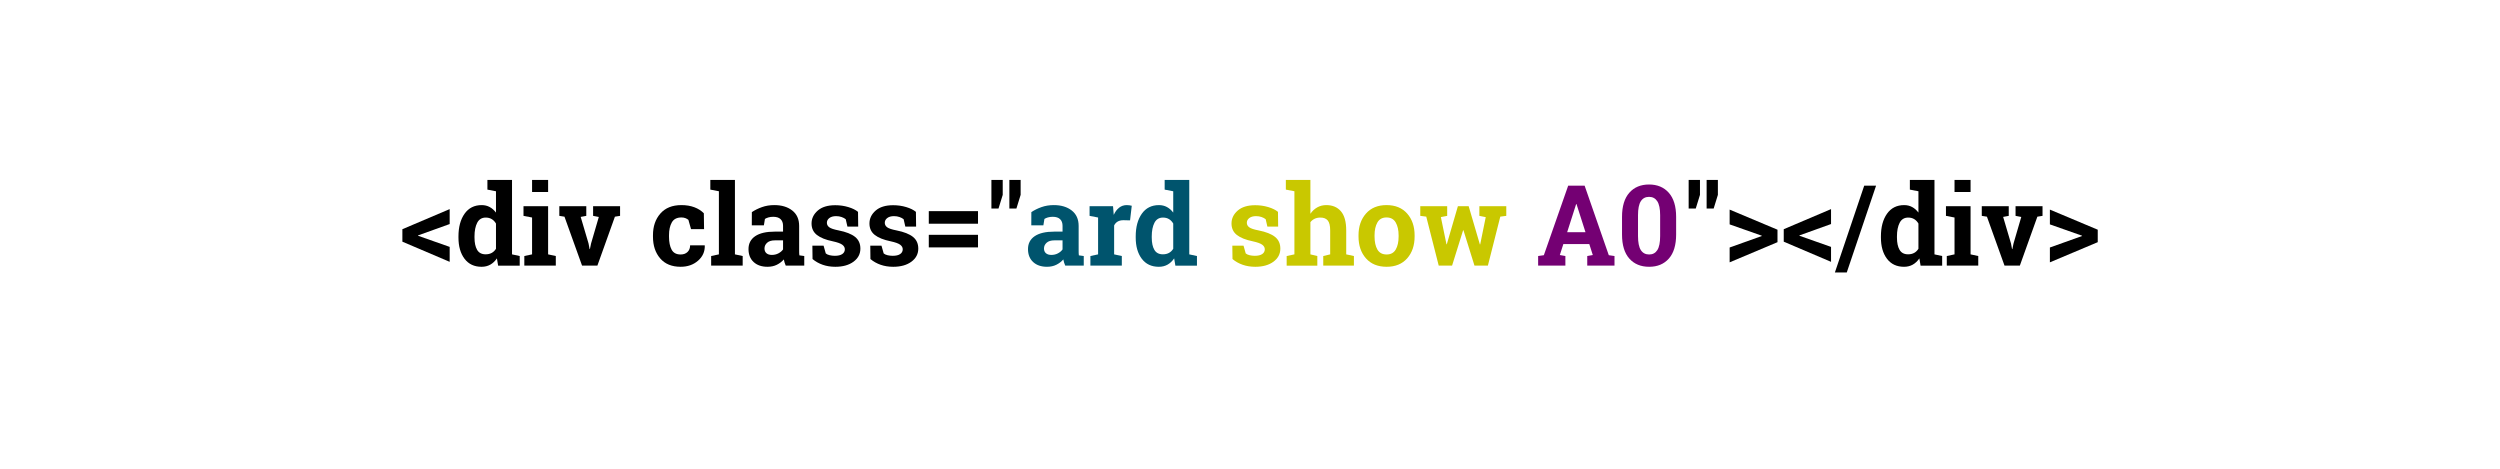 <?xml version="1.0" encoding="utf-8"?>
<!-- Generator: Adobe Illustrator 16.0.0, SVG Export Plug-In . SVG Version: 6.00 Build 0)  -->
<!DOCTYPE svg PUBLIC "-//W3C//DTD SVG 1.1//EN" "http://www.w3.org/Graphics/SVG/1.1/DTD/svg11.dtd">
<svg version="1.1" id="Layer_1" xmlns="http://www.w3.org/2000/svg" xmlns:xlink="http://www.w3.org/1999/xlink" x="0px" y="0px"
	 width="800px" height="150px" viewBox="0 0 800 150" enable-background="new 0 0 800 150" xml:space="preserve">
<g>
	<path d="M133.771,75.334v0.105l10.125,3.568v4.781l-15.135-6.451v-3.99l15.135-6.434
		v4.781L133.771,75.334z"/>
	<path d="M159.013,82.682c-0.598,0.879-1.304,1.547-2.118,2.004
		s-1.743,0.686-2.786,0.686c-2.344,0-4.163-0.855-5.458-2.566
		s-1.942-3.973-1.942-6.785v-0.369c0-3,0.65-5.42,1.951-7.26
		s3.129-2.76,5.484-2.76c0.949,0,1.805,0.208,2.566,0.624
		s1.43,1.005,2.004,1.767v-6.82l-2.742-0.527v-3.094h2.742h5.133v23.818
		l2.461,0.527v3.076h-6.908L159.013,82.682z M151.841,76.02
		c0,1.664,0.278,2.974,0.835,3.929s1.468,1.433,2.733,1.433
		c0.75,0,1.4-0.152,1.951-0.457s1.002-0.744,1.354-1.318v-8.068
		c-0.352-0.609-0.8-1.081-1.345-1.415s-1.187-0.501-1.925-0.501
		c-1.254,0-2.168,0.557-2.742,1.67s-0.861,2.566-0.861,4.359V76.02z"/>
	<path d="M167.784,81.926l2.479-0.527V69.604l-2.742-0.527v-3.094h7.875v15.416
		l2.461,0.527v3.076h-10.072V81.926z M175.396,61.43h-5.133v-3.85h5.133V61.43z"/>
	<path d="M187.612,69.076l-1.793,0.334l2.514,8.508l0.334,1.793h0.105l0.369-1.793
		l2.479-8.49l-1.828-0.352v-3.094h8.631v3.094l-1.652,0.264l-5.607,15.662h-4.904
		l-5.625-15.662l-1.652-0.264v-3.094h8.631V69.076z"/>
	<path d="M217.812,81.434c0.914,0,1.646-0.267,2.197-0.8s0.826-1.245,0.826-2.136
		h4.641l0.053,0.105c0.047,1.922-0.674,3.53-2.162,4.825
		s-3.34,1.942-5.555,1.942c-2.836,0-5.021-0.896-6.557-2.689
		s-2.303-4.096-2.303-6.908v-0.527c0-2.801,0.788-5.104,2.364-6.908
		s3.823-2.707,6.741-2.707c1.535,0,2.912,0.229,4.131,0.686
		s2.232,1.102,3.041,1.934l0.07,5.08h-4.166l-0.844-2.971
		c-0.258-0.223-0.574-0.407-0.949-0.554s-0.803-0.22-1.283-0.22
		c-1.453,0-2.479,0.527-3.076,1.582s-0.896,2.414-0.896,4.078v0.527
		c0,1.699,0.275,3.067,0.826,4.104S216.429,81.434,217.812,81.434z"/>
	<path d="M227.304,60.674v-3.094h7.875v23.818l2.479,0.527v3.076h-10.09v-3.076
		l2.479-0.527V61.201L227.304,60.674z"/>
	<path d="M251.438,85.002c-0.141-0.316-0.264-0.642-0.369-0.976
		s-0.188-0.671-0.246-1.011c-0.609,0.703-1.351,1.271-2.224,1.705
		s-1.872,0.65-2.997,0.65c-1.863,0-3.343-0.507-4.438-1.521
		s-1.644-2.394-1.644-4.14c0-1.781,0.715-3.158,2.145-4.131
		s3.527-1.459,6.293-1.459h2.619v-1.863c0-0.914-0.264-1.623-0.791-2.127
		S248.479,69.375,247.448,69.375c-0.586,0-1.107,0.067-1.564,0.202
		s-0.826,0.296-1.107,0.483l-0.334,2.039h-3.867l0.018-4.219
		c0.938-0.633,2.013-1.166,3.226-1.6s2.534-0.65,3.964-0.65
		c2.355,0,4.269,0.577,5.739,1.731s2.206,2.798,2.206,4.931v7.857
		c0,0.293,0.003,0.568,0.009,0.826s0.026,0.504,0.062,0.738l1.564,0.211v3.076
		H251.438z M246.991,81.574c0.773,0,1.477-0.167,2.109-0.501s1.125-0.753,1.477-1.257
		v-2.9h-2.619c-1.09,0-1.916,0.255-2.479,0.765s-0.844,1.122-0.844,1.837
		c0,0.645,0.208,1.148,0.624,1.512S246.253,81.574,246.991,81.574z"/>
	<path d="M274.624,72.521h-3.445l-0.545-2.373c-0.352-0.281-0.794-0.516-1.327-0.703
		s-1.122-0.281-1.767-0.281c-0.902,0-1.617,0.202-2.145,0.606
		s-0.791,0.911-0.791,1.521c0,0.574,0.252,1.052,0.756,1.433
		s1.512,0.718,3.023,1.011c2.355,0.469,4.102,1.157,5.238,2.065
		s1.705,2.159,1.705,3.753c0,1.711-0.735,3.108-2.206,4.192
		s-3.407,1.626-5.81,1.626c-1.465,0-2.81-0.214-4.034-0.642
		s-2.312-1.04-3.261-1.837l-0.053-4.271h3.586l0.703,2.479
		c0.305,0.258,0.721,0.448,1.248,0.571s1.078,0.185,1.652,0.185
		c1.043,0,1.837-0.188,2.382-0.562s0.817-0.885,0.817-1.529
		c0-0.562-0.275-1.049-0.826-1.459s-1.564-0.773-3.041-1.09
		c-2.238-0.457-3.929-1.134-5.071-2.03s-1.714-2.118-1.714-3.665
		c0-1.594,0.656-2.968,1.969-4.122s3.182-1.731,5.607-1.731
		c1.477,0,2.874,0.199,4.192,0.598s2.353,0.908,3.103,1.529L274.624,72.521z"/>
	<path d="M293.151,72.521h-3.445l-0.545-2.373c-0.352-0.281-0.794-0.516-1.327-0.703
		s-1.122-0.281-1.767-0.281c-0.902,0-1.617,0.202-2.145,0.606
		s-0.791,0.911-0.791,1.521c0,0.574,0.252,1.052,0.756,1.433
		s1.512,0.718,3.023,1.011c2.355,0.469,4.102,1.157,5.238,2.065
		s1.705,2.159,1.705,3.753c0,1.711-0.735,3.108-2.206,4.192
		s-3.407,1.626-5.81,1.626c-1.465,0-2.81-0.214-4.034-0.642
		s-2.312-1.04-3.261-1.837l-0.053-4.271h3.586l0.703,2.479
		c0.305,0.258,0.721,0.448,1.248,0.571s1.078,0.185,1.652,0.185
		c1.043,0,1.837-0.188,2.382-0.562s0.817-0.885,0.817-1.529
		c0-0.562-0.275-1.049-0.826-1.459s-1.564-0.773-3.041-1.09
		c-2.238-0.457-3.929-1.134-5.071-2.03s-1.714-2.118-1.714-3.665
		c0-1.594,0.656-2.968,1.969-4.122s3.182-1.731,5.607-1.731
		c1.477,0,2.874,0.199,4.192,0.598s2.353,0.908,3.103,1.529L293.151,72.521z"/>
	<path d="M312.962,71.59h-15.75v-4.025h15.75V71.59z M312.962,79.166h-15.75V75.141h15.75V79.166z
		"/>
	<path d="M320.872,62.361l-1.354,4.377h-2.268v-9.158h3.621V62.361z M326.603,62.361
		l-1.354,4.377h-2.25v-9.158h3.604V62.361z"/>
	<path fill="#00546D" d="M340.876,85.002c-0.141-0.316-0.264-0.642-0.369-0.976
		s-0.188-0.671-0.246-1.011c-0.609,0.703-1.351,1.271-2.224,1.705
		s-1.872,0.65-2.997,0.65c-1.863,0-3.343-0.507-4.438-1.521
		s-1.644-2.394-1.644-4.14c0-1.781,0.715-3.158,2.145-4.131
		s3.527-1.459,6.293-1.459h2.619v-1.863c0-0.914-0.264-1.623-0.791-2.127
		S337.917,69.375,336.886,69.375c-0.586,0-1.107,0.067-1.564,0.202
		s-0.826,0.296-1.107,0.483l-0.334,2.039h-3.867l0.018-4.219
		c0.938-0.633,2.013-1.166,3.226-1.6s2.534-0.65,3.964-0.65
		c2.355,0,4.269,0.577,5.739,1.731s2.206,2.798,2.206,4.931v7.857
		c0,0.293,0.003,0.568,0.009,0.826s0.026,0.504,0.062,0.738l1.564,0.211v3.076
		H340.876z M336.429,81.574c0.773,0,1.477-0.167,2.109-0.501s1.125-0.753,1.477-1.257
		v-2.9h-2.619c-1.09,0-1.916,0.255-2.479,0.765s-0.844,1.122-0.844,1.837
		c0,0.645,0.208,1.148,0.624,1.512S335.69,81.574,336.429,81.574z"/>
	<path fill="#00546D" d="M348.927,81.926l2.461-0.527V69.604l-2.725-0.527v-3.094h7.506
		l0.229,2.777c0.445-0.984,1.02-1.752,1.723-2.303s1.518-0.826,2.443-0.826
		c0.27,0,0.554,0.021,0.853,0.062s0.548,0.091,0.747,0.149l-0.545,4.676
		l-2.109-0.053c-0.75,0-1.371,0.146-1.863,0.439s-0.867,0.709-1.125,1.248v9.246
		l2.461,0.527v3.076h-10.055V81.926z"/>
	<path fill="#00546D" d="M375.733,82.682c-0.598,0.879-1.304,1.547-2.118,2.004
		s-1.743,0.686-2.786,0.686c-2.344,0-4.163-0.855-5.458-2.566
		s-1.942-3.973-1.942-6.785v-0.369c0-3,0.65-5.42,1.951-7.26
		s3.129-2.76,5.484-2.76c0.949,0,1.805,0.208,2.566,0.624
		s1.43,1.005,2.004,1.767v-6.82l-2.742-0.527v-3.094h2.742h5.133v23.818
		l2.461,0.527v3.076h-6.908L375.733,82.682z M368.562,76.02
		c0,1.664,0.278,2.974,0.835,3.929s1.468,1.433,2.733,1.433
		c0.75,0,1.4-0.152,1.951-0.457s1.002-0.744,1.354-1.318v-8.068
		c-0.352-0.609-0.8-1.081-1.345-1.415s-1.187-0.501-1.925-0.501
		c-1.254,0-2.168,0.557-2.742,1.67s-0.861,2.566-0.861,4.359V76.02z"/>
	<path fill="#C9C800" d="M409.009,72.521h-3.445l-0.545-2.373
		c-0.352-0.281-0.794-0.516-1.327-0.703s-1.122-0.281-1.767-0.281
		c-0.902,0-1.617,0.202-2.145,0.606s-0.791,0.911-0.791,1.521
		c0,0.574,0.252,1.052,0.756,1.433s1.512,0.718,3.023,1.011
		c2.355,0.469,4.102,1.157,5.238,2.065s1.705,2.159,1.705,3.753
		c0,1.711-0.735,3.108-2.206,4.192s-3.407,1.626-5.81,1.626
		c-1.465,0-2.81-0.214-4.034-0.642s-2.312-1.04-3.261-1.837l-0.053-4.271h3.586
		l0.703,2.479c0.305,0.258,0.721,0.448,1.248,0.571s1.078,0.185,1.652,0.185
		c1.043,0,1.837-0.188,2.382-0.562s0.817-0.885,0.817-1.529
		c0-0.562-0.275-1.049-0.826-1.459s-1.564-0.773-3.041-1.09
		c-2.238-0.457-3.929-1.134-5.071-2.03s-1.714-2.118-1.714-3.665
		c0-1.594,0.656-2.968,1.969-4.122s3.182-1.731,5.607-1.731
		c1.477,0,2.874,0.199,4.192,0.598s2.353,0.908,3.103,1.529L409.009,72.521z"/>
	<path fill="#C9C800" d="M411.733,81.926l2.479-0.527V61.201l-2.742-0.527v-3.094h7.857
		v10.828c0.598-0.879,1.33-1.562,2.197-2.048s1.828-0.729,2.883-0.729
		c1.992,0,3.554,0.659,4.685,1.978s1.696,3.354,1.696,6.108v7.682l2.461,0.527
		v3.076h-9.809v-3.076l2.215-0.527v-7.717c0-1.477-0.261-2.522-0.782-3.138
		s-1.298-0.923-2.329-0.923c-0.715,0-1.339,0.129-1.872,0.387
		s-0.981,0.621-1.345,1.09v10.301l2.215,0.527v3.076h-9.809V81.926z"/>
	<path fill="#C9C800" d="M434.726,75.316c0-2.836,0.794-5.159,2.382-6.97
		s3.782-2.716,6.583-2.716c2.812,0,5.013,0.902,6.601,2.707
		s2.382,4.131,2.382,6.979v0.369c0,2.859-0.794,5.188-2.382,6.987
		s-3.776,2.698-6.565,2.698c-2.824,0-5.03-0.899-6.618-2.698
		s-2.382-4.128-2.382-6.987V75.316z M439.858,75.686
		c0,1.734,0.305,3.126,0.914,4.175s1.594,1.573,2.953,1.573
		c1.324,0,2.294-0.527,2.909-1.582s0.923-2.443,0.923-4.166v-0.369
		c0-1.688-0.311-3.064-0.932-4.131s-1.6-1.6-2.936-1.6
		s-2.309,0.533-2.918,1.6s-0.914,2.443-0.914,4.131V75.686z"/>
	<path fill="#C9C800" d="M482.011,69.076l-1.916,0.246l-3.973,15.68h-4.289l-3.533-11.32
		h-0.105l-3.533,11.32h-4.271l-3.99-15.68l-1.916-0.246v-3.094h8.613v3.094
		l-2.021,0.387l1.793,8.701h0.105l3.551-12.182h3.445l3.586,12.217h0.105
		l1.775-8.719l-2.039-0.404v-3.094h8.613V69.076z"/>
	<path fill="#740073" d="M492.206,81.926l1.828-0.264l7.787-22.254h5.256l7.734,22.254
		l1.828,0.264v3.076h-8.719v-3.076l1.775-0.316l-1.125-3.516h-8.297l-1.125,3.516
		l1.775,0.316v3.076h-8.719V81.926z M501.487,74.314h5.871l-2.883-9.018h-0.105
		L501.487,74.314z"/>
	<path fill="#740073" d="M536.362,75.035c0,3.387-0.776,5.956-2.329,7.708
		s-3.653,2.628-6.302,2.628c-2.672,0-4.787-0.876-6.346-2.628
		s-2.338-4.321-2.338-7.708v-5.643c0-3.375,0.776-5.944,2.329-7.708
		s3.659-2.646,6.319-2.646c2.648,0,4.755,0.882,6.319,2.646
		s2.347,4.333,2.347,7.708V75.035z M531.247,68.865
		c0-2.027-0.305-3.513-0.914-4.456s-1.488-1.415-2.637-1.415
		c-1.16,0-2.039,0.469-2.637,1.406s-0.896,2.426-0.896,4.465v6.662
		c0,2.062,0.302,3.562,0.905,4.5s1.491,1.406,2.663,1.406c1.148,0,2.021-0.469,2.619-1.406
		s0.896-2.438,0.896-4.5V68.865z"/>
	<path d="M543.991,62.361l-1.354,4.377h-2.268v-9.158h3.621V62.361z M549.722,62.361
		l-1.354,4.377h-2.25v-9.158h3.604V62.361z"/>
	<path d="M563.767,75.527V75.422l-10.283-3.621v-4.729l15.311,6.434v3.99
		l-15.311,6.451v-4.746L563.767,75.527z"/>
	<path d="M575.808,75.334v0.105l10.125,3.568v4.781l-15.135-6.451v-3.99l15.135-6.434
		v4.781L575.808,75.334z"/>
	<path d="M590.96,87.199h-3.797l9.387-27.791h3.797L590.96,87.199z"/>
	<path d="M614.198,82.682c-0.598,0.879-1.304,1.547-2.118,2.004
		s-1.743,0.686-2.786,0.686c-2.344,0-4.163-0.855-5.458-2.566
		s-1.942-3.973-1.942-6.785v-0.369c0-3,0.65-5.42,1.951-7.26
		s3.129-2.76,5.484-2.76c0.949,0,1.805,0.208,2.566,0.624
		s1.43,1.005,2.004,1.767v-6.82l-2.742-0.527v-3.094h2.742h5.133v23.818
		l2.461,0.527v3.076h-6.908L614.198,82.682z M607.026,76.02
		c0,1.664,0.278,2.974,0.835,3.929s1.468,1.433,2.733,1.433
		c0.75,0,1.4-0.152,1.951-0.457s1.002-0.744,1.354-1.318v-8.068
		c-0.352-0.609-0.8-1.081-1.345-1.415s-1.187-0.501-1.925-0.501
		c-1.254,0-2.168,0.557-2.742,1.67s-0.861,2.566-0.861,4.359V76.02z"/>
	<path d="M622.97,81.926l2.479-0.527V69.604l-2.742-0.527v-3.094h7.875v15.416
		l2.461,0.527v3.076h-10.072V81.926z M630.581,61.43h-5.133v-3.85h5.133V61.43z"/>
	<path d="M642.798,69.076l-1.793,0.334l2.514,8.508l0.334,1.793h0.105l0.369-1.793
		l2.479-8.49l-1.828-0.352v-3.094h8.631v3.094l-1.652,0.264l-5.607,15.662h-4.904
		l-5.625-15.662l-1.652-0.264v-3.094h8.631V69.076z"/>
	<path d="M666.247,75.527V75.422l-10.283-3.621v-4.729l15.311,6.434v3.99
		l-15.311,6.451v-4.746L666.247,75.527z"/>
</g>
<g>
</g>
<g>
</g>
<g>
</g>
<g>
</g>
<g>
</g>
<g>
</g>
<g>
</g>
</svg>
